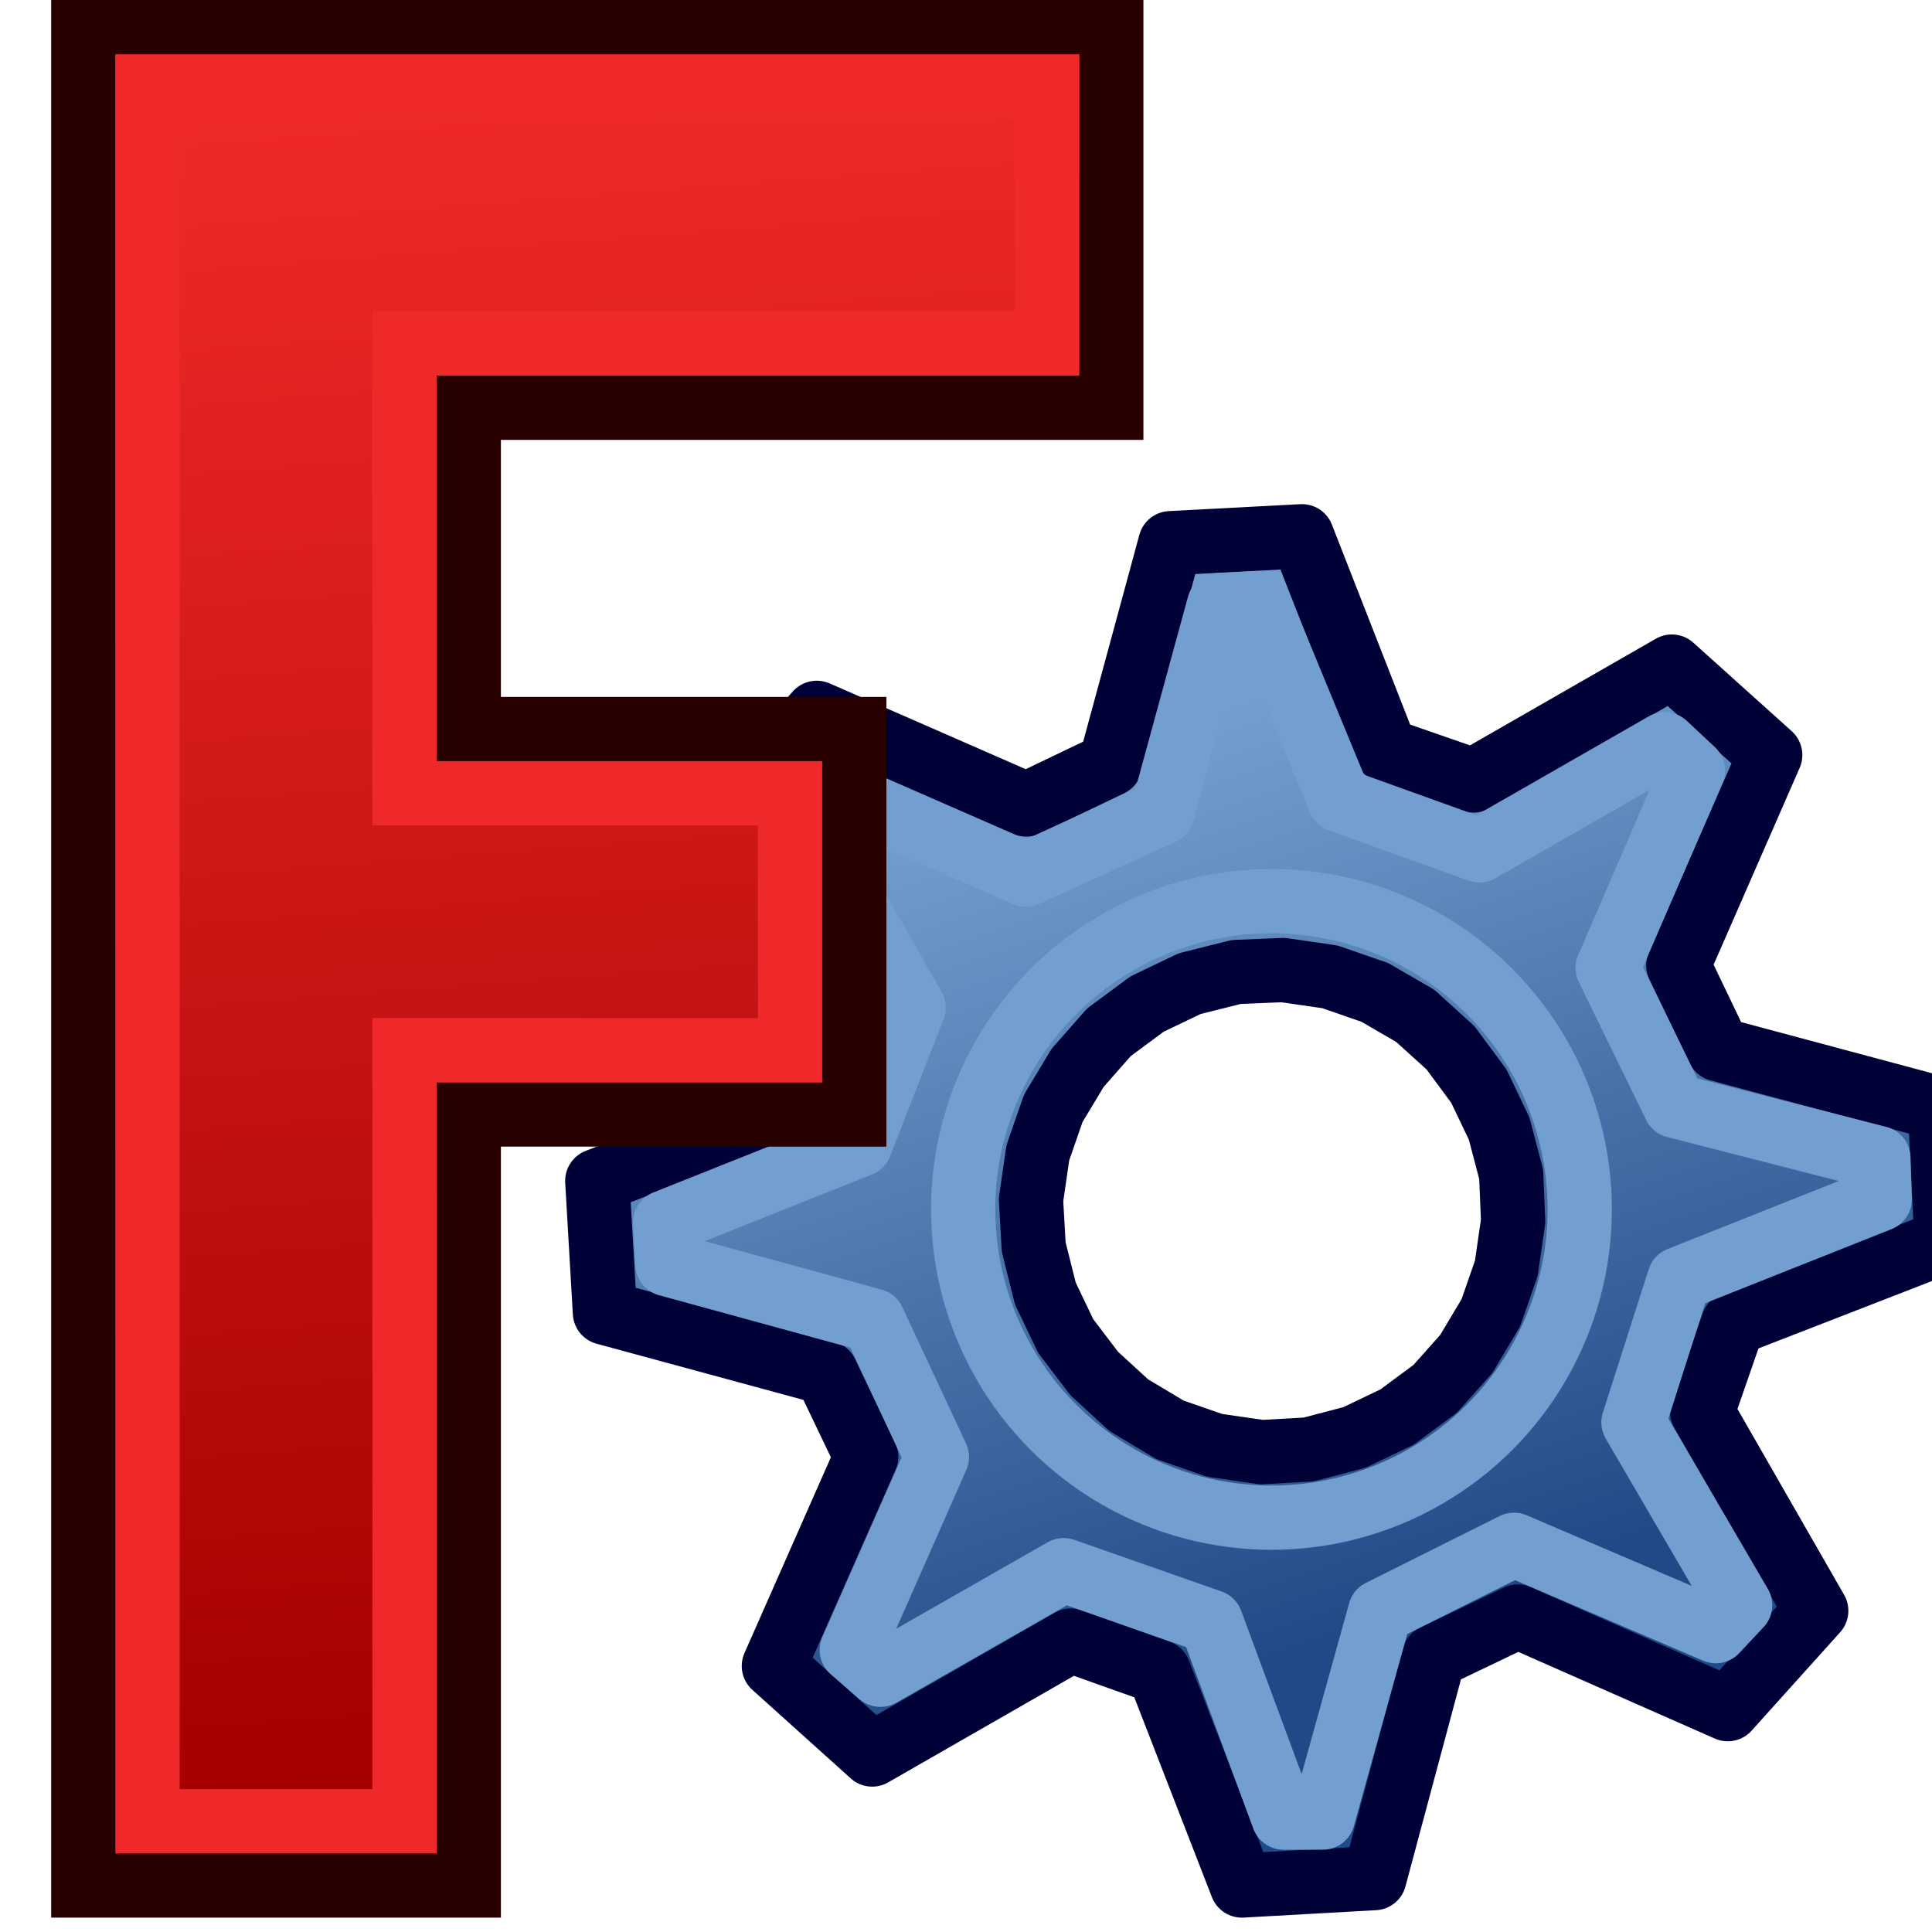 <?xml version="1.0" encoding="UTF-8" standalone="no"?>
<!-- Created with Inkscape (http://www.inkscape.org/) -->

<svg
   xmlns:dc="http://purl.org/dc/elements/1.1/"
   xmlns:cc="http://creativecommons.org/ns#"
   xmlns:rdf="http://www.w3.org/1999/02/22-rdf-syntax-ns#"
   xmlns:svg="http://www.w3.org/2000/svg"
   xmlns="http://www.w3.org/2000/svg"
   xmlns:xlink="http://www.w3.org/1999/xlink"
   xmlns:sodipodi="http://sodipodi.sourceforge.net/DTD/sodipodi-0.dtd"
   xmlns:inkscape="http://www.inkscape.org/namespaces/inkscape"
   width="64"
   height="64"
   viewBox="0 0 16.933 16.933"
   version="1.1"
   id="svg8"
   inkscape:version="0.92.2 2405546, 2018-03-11"
   sodipodi:docname="freecad_logo.svg"
   inkscape:export-filename="/home/ali/Downloads/freecad_logo.png"
   inkscape:export-xdpi="1536"
   inkscape:export-ydpi="1536">
  <defs
     id="defs2">
    <linearGradient
       inkscape:collect="always"
       id="linearGradient1245">
      <stop
         style="stop-color:#aaccff;stop-opacity:1"
         offset="0"
         id="stop1241" />
      <stop
         style="stop-color:#d5f6ff;stop-opacity:1"
         offset="1"
         id="stop1243" />
    </linearGradient>
    <linearGradient
       inkscape:collect="always"
       id="linearGradient1167">
      <stop
         style="stop-color:#00112b;stop-opacity:1"
         offset="0"
         id="stop1161" />
      <stop
         style="stop-color:#2a7fff;stop-opacity:1"
         offset="1"
         id="stop1163" />
    </linearGradient>
    <linearGradient
       id="linearGradient1166"
       inkscape:collect="always">
      <stop
         id="stop1162"
         offset="0"
         style="stop-color:#41dcff;stop-opacity:1" />
      <stop
         id="stop1164"
         offset="1"
         style="stop-color:#40e0ff;stop-opacity:1" />
    </linearGradient>
    <linearGradient
       id="linearGradient1058"
       inkscape:collect="always">
      <stop
         id="stop1054"
         offset="0"
         style="stop-color:#5175ff;stop-opacity:1" />
      <stop
         id="stop1056"
         offset="1"
         style="stop-color:#40e0ff;stop-opacity:1" />
    </linearGradient>
    <linearGradient
       inkscape:collect="always"
       id="linearGradient1045">
      <stop
         style="stop-color:#293449;stop-opacity:1"
         offset="0"
         id="stop1041" />
      <stop
         style="stop-color:#485c80;stop-opacity:1"
         offset="1"
         id="stop1043" />
    </linearGradient>
    <linearGradient
       id="linearGradient2480"
       inkscape:collect="always">
      <stop
         id="stop2476"
         offset="0"
         style="stop-color:#cc0a08;stop-opacity:1" />
      <stop
         id="stop2478"
         offset="1"
         style="stop-color:#f67d89;stop-opacity:1" />
    </linearGradient>
    <linearGradient
       inkscape:collect="always"
       id="linearGradient942-5">
      <stop
         style="stop-color:#002076;stop-opacity:1"
         offset="0"
         id="stop938" />
      <stop
         style="stop-color:#40e0ff;stop-opacity:1"
         offset="1"
         id="stop940" />
    </linearGradient>
    <linearGradient
       inkscape:collect="always"
       xlink:href="#linearGradient942-5"
       id="linearGradient944"
       x1="20.011"
       y1="282.62"
       x2="86.544"
       y2="31.377"
       gradientUnits="userSpaceOnUse" />
    <linearGradient
       inkscape:collect="always"
       xlink:href="#linearGradient2480"
       id="linearGradient952"
       x1="13.302"
       y1="257.944"
       x2="98.205"
       y2="112.663"
       gradientUnits="userSpaceOnUse" />
    <linearGradient
       inkscape:collect="always"
       xlink:href="#linearGradient2480"
       id="linearGradient960"
       x1="101.059"
       y1="272.832"
       x2="146.68"
       y2="133.502"
       gradientUnits="userSpaceOnUse"
       gradientTransform="translate(0,1.587)" />
    <filter
       style="color-interpolation-filters:sRGB"
       inkscape:label="Drop Shadow"
       id="filter1495">
      <feFlood
         flood-opacity="0.498"
         flood-color="rgb(0,0,0)"
         result="flood"
         id="feFlood1485" />
      <feComposite
         in="flood"
         in2="SourceGraphic"
         operator="in"
         result="composite1"
         id="feComposite1487" />
      <feGaussianBlur
         in="composite1"
         stdDeviation="4"
         result="blur"
         id="feGaussianBlur1489" />
      <feOffset
         dx="2"
         dy="4"
         result="offset"
         id="feOffset1491" />
      <feComposite
         in="SourceGraphic"
         in2="offset"
         operator="over"
         result="composite2"
         id="feComposite1493" />
    </filter>
    <filter
       style="color-interpolation-filters:sRGB"
       inkscape:label="Drop Shadow"
       id="filter2066">
      <feFlood
         flood-opacity="0.498"
         flood-color="rgb(0,0,0)"
         result="flood"
         id="feFlood2056" />
      <feComposite
         in="flood"
         in2="SourceGraphic"
         operator="in"
         result="composite1"
         id="feComposite2058" />
      <feGaussianBlur
         in="composite1"
         stdDeviation="20"
         result="blur"
         id="feGaussianBlur2060" />
      <feOffset
         dx="6"
         dy="20"
         result="offset"
         id="feOffset2062" />
      <feComposite
         in="SourceGraphic"
         in2="offset"
         operator="over"
         result="composite2"
         id="feComposite2064" />
    </filter>
    <filter
       style="color-interpolation-filters:sRGB"
       inkscape:label="Drop Shadow"
       id="filter2474">
      <feFlood
         flood-opacity="0.498"
         flood-color="rgb(0,0,0)"
         result="flood"
         id="feFlood2464" />
      <feComposite
         in="flood"
         in2="SourceGraphic"
         operator="in"
         result="composite1"
         id="feComposite2466" />
      <feGaussianBlur
         in="composite1"
         stdDeviation="4"
         result="blur"
         id="feGaussianBlur2468" />
      <feOffset
         dx="1.5"
         dy="4.8"
         result="offset"
         id="feOffset2470" />
      <feComposite
         in="SourceGraphic"
         in2="offset"
         operator="over"
         result="composite2"
         id="feComposite2472" />
    </filter>
    <linearGradient
       inkscape:collect="always"
       xlink:href="#linearGradient942-5"
       id="linearGradient1007"
       x1="-80.308"
       y1="1658.711"
       x2="178.473"
       y2="1139.844"
       gradientUnits="userSpaceOnUse" />
    <linearGradient
       inkscape:collect="always"
       xlink:href="#linearGradient1058"
       id="linearGradient1033"
       x1="-1123.225"
       y1="746.963"
       x2="-973.736"
       y2="398.202"
       gradientUnits="userSpaceOnUse"
       gradientTransform="translate(0,290.286)" />
    <linearGradient
       inkscape:collect="always"
       xlink:href="#linearGradient1045"
       id="linearGradient1047"
       x1="-1127.105"
       y1="1234.087"
       x2="-987.594"
       y2="851.357"
       gradientUnits="userSpaceOnUse"
       gradientTransform="translate(0,213.654)" />
    <linearGradient
       inkscape:collect="always"
       xlink:href="#linearGradient1045"
       id="linearGradient1134"
       x1="-689.727"
       y1="1495.461"
       x2="-544.481"
       y2="1157.111"
       gradientUnits="userSpaceOnUse"
       gradientTransform="translate(-19.2,-44.652)" />
    <linearGradient
       inkscape:collect="always"
       xlink:href="#linearGradient1166"
       id="linearGradient1160"
       gradientUnits="userSpaceOnUse"
       gradientTransform="translate(0,213.654)"
       x1="-1127.105"
       y1="1234.087"
       x2="-987.594"
       y2="851.357" />
    <linearGradient
       inkscape:collect="always"
       xlink:href="#linearGradient1045"
       id="linearGradient1190"
       gradientUnits="userSpaceOnUse"
       gradientTransform="translate(0,213.654)"
       x1="-1127.105"
       y1="1234.087"
       x2="-987.594"
       y2="851.357" />
    <linearGradient
       gradientTransform="matrix(6.843,0,0,6.843,-3961.074,1029.656)"
       inkscape:collect="always"
       xlink:href="#linearGradient3682-0"
       id="linearGradient3806"
       x1="-206.699"
       y1="68.842"
       x2="-211.402"
       y2="7.711"
       gradientUnits="userSpaceOnUse" />
    <linearGradient
       id="linearGradient3682-0">
      <stop
         id="stop3684-0"
         offset="0"
         style="stop-color:#a40000;stop-opacity:1" />
      <stop
         id="stop3686-0"
         offset="1"
         style="stop-color:#ef2929;stop-opacity:1" />
    </linearGradient>
    <linearGradient
       inkscape:collect="always"
       xlink:href="#linearGradient3864-9"
       id="linearGradient3808"
       x1="-146.745"
       y1="58.262"
       x2="-157.325"
       y2="26.521"
       gradientUnits="userSpaceOnUse"
       gradientTransform="matrix(6.908,0,0,6.908,-4100.041,1055.153)" />
    <linearGradient
       id="linearGradient3864-9">
      <stop
         style="stop-color:#204a87;stop-opacity:1"
         offset="0"
         id="stop3866-1" />
      <stop
         style="stop-color:#729fcf;stop-opacity:1"
         offset="1"
         id="stop3868-1" />
    </linearGradient>
    <linearGradient
       id="linearGradient3682-0-3">
      <stop
         id="stop3684-0-7"
         offset="0"
         style="stop-color:#ff390f;stop-opacity:1" />
      <stop
         id="stop3686-0-5"
         offset="1"
         style="stop-color:#ff1000;stop-opacity:1;" />
    </linearGradient>
    <linearGradient
       id="linearGradient3864-9-7">
      <stop
         style="stop-color:#316cab;stop-opacity:1"
         offset="0"
         id="stop3866-1-7" />
      <stop
         style="stop-color:#002ca8;stop-opacity:1"
         offset="1"
         id="stop3868-1-4" />
    </linearGradient>
    <linearGradient
       id="linearGradient3682">
      <stop
         style="stop-color:#ff6d0f;stop-opacity:1;"
         offset="0"
         id="stop3684" />
      <stop
         style="stop-color:#ff1000;stop-opacity:1;"
         offset="1"
         id="stop3686" />
    </linearGradient>
    <linearGradient
       id="linearGradient3864">
      <stop
         id="stop3866"
         offset="0"
         style="stop-color:#71b2f8;stop-opacity:1;" />
      <stop
         id="stop3868"
         offset="1"
         style="stop-color:#002795;stop-opacity:1;" />
    </linearGradient>
    <linearGradient
       inkscape:collect="always"
       xlink:href="#linearGradient1167"
       id="linearGradient1169"
       x1="-2412.162"
       y1="301.05"
       x2="-2013.709"
       y2="-97.403"
       gradientUnits="userSpaceOnUse"
       gradientTransform="matrix(0.791,0,0,0.964,-462.083,3.644)" />
    <linearGradient
       inkscape:collect="always"
       xlink:href="#linearGradient1245"
       id="linearGradient1239"
       x1="-2302.639"
       y1="284.235"
       x2="-2055.412"
       y2="-9.26"
       gradientUnits="userSpaceOnUse" />
    <linearGradient
       inkscape:collect="always"
       xlink:href="#linearGradient1045"
       id="linearGradient3835"
       x1="3477.055"
       y1="2126.733"
       x2="4327.056"
       y2="1276.733"
       gradientUnits="userSpaceOnUse" />
    <mask
       maskUnits="userSpaceOnUse"
       id="mask5747">
      <path
         style="display:inline;overflow:visible;visibility:visible;fill:#ffffff;fill-opacity:1;fill-rule:evenodd;stroke:none;stroke-width:10;stroke-linecap:round;stroke-linejoin:round;stroke-miterlimit:4;stroke-dasharray:none;stroke-dashoffset:0;stroke-opacity:1;marker:none;enable-background:accumulate"
         d="m -1081.091,3822.706 -30.905,-17.731 -13.647,4.736 -13.02,33.279 -20.481,-1.077 -9.343,-34.41 -13.075,-6.261 -32.611,14.266 -13.776,-15.307 17.731,-30.905 -4.845,-13.606 -33.277,-13.022 1.19,-20.521 34.411,-9.343 6.261,-13.075 -14.376,-32.571 15.307,-13.775 30.905,17.731 13.715,-4.887 12.911,-33.235 20.632,1.153 9.233,34.45 13.075,6.261 32.681,-14.415 13.775,15.307 -17.732,30.905 4.775,13.755 33.237,12.913 -1.04,20.59 -34.45,9.233 -6.262,13.075 14.307,32.721 z m -46.286,-50.679 6.344,-3.681 5.495,-4.983 4.402,-5.947 3.165,-6.612 1.871,-7.128 0.304,-7.306 -1.058,-7.301 -2.408,-6.934 -3.83,-6.413 -4.834,-5.428 -5.947,-4.399 -6.612,-3.165 -7.128,-1.871 -7.345,-0.415 -7.304,1.058 -6.931,2.408 -6.414,3.831 -5.388,4.943 -4.441,5.838 -3.165,6.612 -1.814,7.238 -0.415,7.346 1.058,7.302 2.408,6.933 3.791,6.304 4.874,5.537 5.947,4.399 6.612,3.165 7.238,1.814 7.306,0.304 7.302,-1.058 6.933,-2.408 z"
         id="path5749"
         inkscape:connector-curvature="0" />
    </mask>
    <mask
       maskUnits="userSpaceOnUse"
       id="mask2314">
      <path
         style="display:inline;overflow:visible;visibility:visible;fill:#ffffff;fill-opacity:1;fill-rule:evenodd;stroke:none;stroke-width:10;stroke-linecap:butt;stroke-linejoin:miter;stroke-miterlimit:4;stroke-dasharray:none;stroke-dashoffset:0;stroke-opacity:1;marker:none;enable-background:accumulate"
         d="m -1868.976,3355.777 h -288.398 v 59.668 h 119.338 v 59.669 h 59.668 v -59.669 h 49.723 v 99.448 h 59.668 z"
         id="path2316"
         sodipodi:nodetypes="ccccccccccc"
         inkscape:connector-curvature="0" />
    </mask>
  </defs>
  <sodipodi:namedview
     id="base"
     pagecolor="#ffffff"
     bordercolor="#666666"
     borderopacity="1.0"
     inkscape:pageopacity="0.0"
     inkscape:pageshadow="2"
     inkscape:zoom="4"
     inkscape:cx="11.197923"
     inkscape:cy="40.973098"
     inkscape:document-units="px"
     inkscape:current-layer="layer1"
     showgrid="false"
     inkscape:window-width="1366"
     inkscape:window-height="703"
     inkscape:window-x="0"
     inkscape:window-y="28"
     inkscape:window-maximized="1"
     inkscape:object-paths="false"
     inkscape:snap-bbox="false"
     inkscape:snap-intersection-paths="true"
     inkscape:object-nodes="true"
     inkscape:bbox-nodes="true"
     showguides="true"
     inkscape:snap-bbox-edge-midpoints="true"
     inkscape:snap-bbox-midpoints="true"
     inkscape:snap-grids="false"
     inkscape:snap-nodes="true"
     units="px"
     inkscape:snap-page="true"
     inkscape:guide-bbox="true" />
  <g
     inkscape:label="Layer 1"
     inkscape:groupmode="layer"
     id="layer1"
     transform="translate(0,-280.067)">
    <path
       id="circle997"
       style="opacity:1;fill:url(#linearGradient1007);fill-opacity:1;stroke:#ffffff;stroke-width:8.068;stroke-linecap:round;stroke-linejoin:round;stroke-miterlimit:4;stroke-dasharray:none;stroke-dashoffset:0;stroke-opacity:1;paint-order:normal"
       r="174.923"
       cy="1338.187"
       cx="68.411"
       d=""
       inkscape:connector-curvature="0" />
    <g
       id="g1040"
       transform="matrix(0.035,0,0,0.035,191.407,243.222)">
      <path
         inkscape:connector-curvature="0"
         id="path3659-5"
         d="m -5050.112,1219.635 -49.724,28.528 -21.957,-7.619 -20.949,-53.543 -32.952,1.734 -15.033,55.363 -21.037,10.073 -52.469,-22.952 -22.165,24.628 28.528,49.724 -7.796,21.891 -53.539,20.952 1.915,33.016 55.364,15.033 10.073,21.037 -23.129,52.405 24.628,22.162 49.724,-28.528 22.067,7.862 20.772,53.472 33.196,-1.855 14.856,-55.427 21.037,-10.073 52.581,23.192 22.162,-24.627 -28.529,-49.724 7.683,-22.131 53.476,-20.776 -1.673,-33.128 -55.427,-14.856 -10.075,-21.037 23.019,-52.645 z m -74.47,81.539 10.207,5.922 8.841,8.018 7.082,9.569 5.093,10.638 3.01,11.468 0.488,11.755 -1.703,11.747 -3.874,11.156 -6.163,10.319 -7.778,8.732 -9.568,7.078 -10.638,5.093 -11.469,3.01 -11.818,0.668 -11.752,-1.703 -11.152,-3.874 -10.32,-6.163 -8.668,-7.953 -7.145,-9.392 -5.093,-10.639 -2.919,-11.645 -0.668,-11.819 1.702,-11.748 3.874,-11.155 6.099,-10.143 7.842,-8.908 9.568,-7.078 10.638,-5.093 11.646,-2.919 11.754,-0.488 11.748,1.703 11.155,3.874 z"
         style="display:inline;overflow:visible;visibility:visible;fill:url(#linearGradient3808);fill-opacity:1;fill-rule:evenodd;stroke:#000137;stroke-width:16.089;stroke-linecap:round;stroke-linejoin:round;stroke-miterlimit:4;stroke-dasharray:none;stroke-dashoffset:0;stroke-opacity:1;marker:none;enable-background:accumulate" />
      <path
         sodipodi:nodetypes="ccccccccccccccccccccccccccccccccc"
         inkscape:connector-curvature="0"
         id="path3659-5-6"
         d="m -5051.894,1239.078 -46.41,26.589 -34.992,-12.585 -20.377,-49.343 -9.848,0.514 -14.175,51.901 -34.159,15.579 -48.377,-21.028 -6.477,7.416 26.714,46.926 -13.387,34.287 -48.827,19.471 0.574,10.483 51.511,14.117 15.966,34.159 -21.314,48.319 7.157,6.218 45.893,-26.2 36.902,12.931 18.149,49.027 h 9.866 l 14.344,-51.569 33.512,-16.744 50.547,21.63 6.09,-6.507 -26.716,-45.764 11.477,-35.926 50.192,-19.957 -0.334,-10.326 -50.925,-13.053 -16.872,-34.548 21.341,-49.441 z"
         style="display:inline;overflow:visible;visibility:visible;fill:none;stroke:#729fcf;stroke-width:16.089;stroke-linecap:round;stroke-linejoin:round;stroke-miterlimit:4;stroke-dasharray:none;stroke-dashoffset:0;stroke-opacity:1;marker:none;enable-background:accumulate" />
      <circle
         r="77.199"
         id="path3898"
         style="fill:none;stroke:#729fcf;stroke-width:16.089;stroke-linecap:round;stroke-linejoin:round;stroke-miterlimit:4;stroke-dasharray:none;stroke-dashoffset:6;stroke-opacity:1"
         cx="-5150.379"
         cy="1355.563" />
      <path
         inkscape:connector-curvature="0"
         sodipodi:nodetypes="ccccccccccc"
         id="rect3663-8"
         d="m -5447.915,1058.291 v 466.584 h 96.534 v -193.072 h 96.534 v -96.534 h -96.534 v -80.445 h 160.892 v -96.534 z"
         style="display:inline;overflow:visible;visibility:visible;fill:url(#linearGradient3806);fill-opacity:1;fill-rule:evenodd;stroke:#280000;stroke-width:16.089;stroke-linecap:butt;stroke-linejoin:miter;stroke-miterlimit:4;stroke-dasharray:none;stroke-dashoffset:0;stroke-opacity:1;marker:none;enable-background:accumulate" />
      <path
         inkscape:connector-curvature="0"
         sodipodi:nodetypes="ccccccccccc"
         id="rect3663-8-3"
         d="m -5431.826,1074.38 v 434.404 h 64.354 v -193.068 h 96.535 v -64.357 h -96.535 v -112.625 h 160.892 v -64.354 z"
         style="display:inline;overflow:visible;visibility:visible;fill:none;stroke:#ef2929;stroke-width:16.089;stroke-linecap:butt;stroke-linejoin:miter;stroke-miterlimit:4;stroke-dasharray:none;stroke-dashoffset:0;stroke-opacity:1;marker:none;enable-background:accumulate" />
    </g>
  </g>
</svg>
